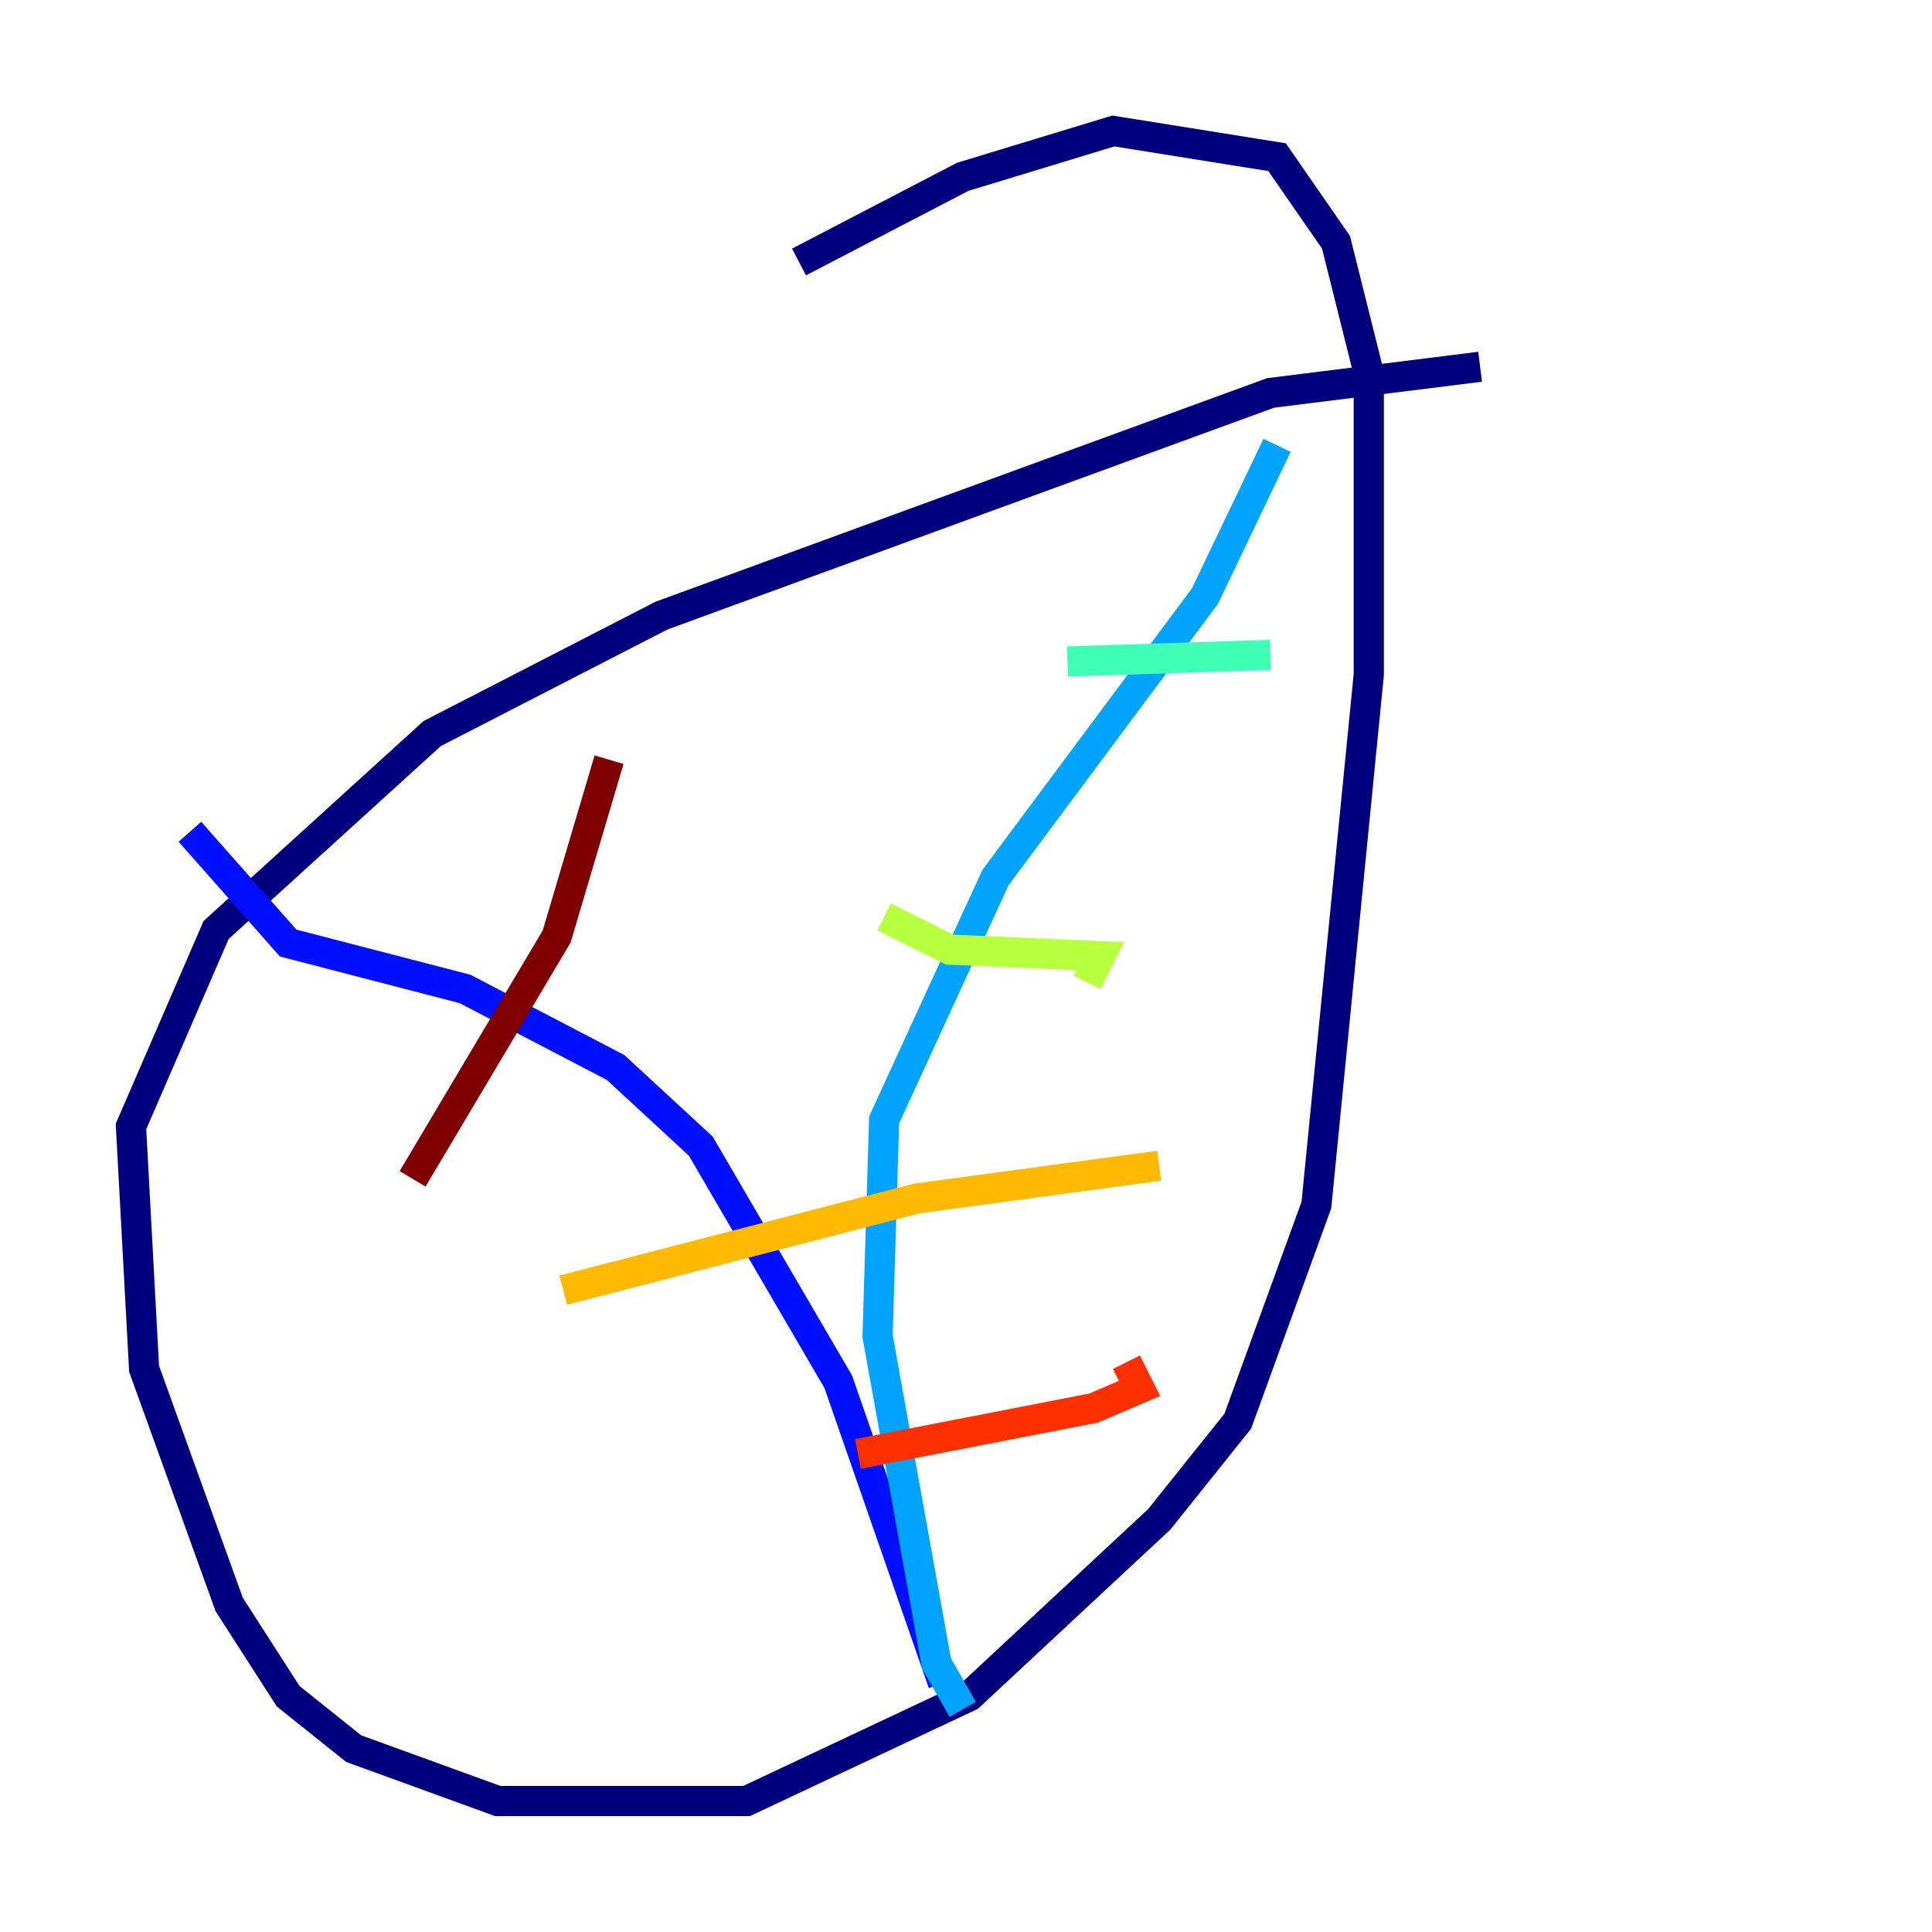 <?xml version="1.0" encoding="utf-8" ?>
<svg baseProfile="tiny" height="128" version="1.2" viewBox="0,0,128,128" width="128" xmlns="http://www.w3.org/2000/svg" xmlns:ev="http://www.w3.org/2001/xml-events" xmlns:xlink="http://www.w3.org/1999/xlink"><defs /><polyline fill="none" points="98.061,24.298 84.176,26.034 43.824,40.786 28.637,48.597 14.319,61.614 8.678,74.63 9.546,90.685 15.186,106.305 19.091,112.38 23.43,115.851 32.976,119.322 49.464,119.322 64.217,112.38 76.8,100.664 82.007,94.156 87.214,79.837 90.685,44.691 90.685,24.732 88.515,16.054 84.61,10.414 73.763,8.678 63.783,11.715 52.936,17.356" stroke="#00007f" stroke-width="2" /><polyline fill="none" points="12.583,55.105 19.091,62.481 30.807,65.519 40.786,70.725 46.427,75.932 55.539,91.552 62.481,111.512" stroke="#0010ff" stroke-width="2" /><polyline fill="none" points="84.61,29.505 79.837,39.485 65.953,58.142 58.576,74.197 58.142,88.515 62.047,110.21 63.783,113.248" stroke="#00a4ff" stroke-width="2" /><polyline fill="none" points="70.725,43.824 84.176,43.39" stroke="#3fffb7" stroke-width="2" /><polyline fill="none" points="58.576,60.746 62.915,62.915 72.895,63.349 72.027,65.085" stroke="#b7ff3f" stroke-width="2" /><polyline fill="none" points="37.315,85.478 60.746,79.403 76.8,77.234" stroke="#ffb900" stroke-width="2" /><polyline fill="none" points="56.841,96.325 72.461,93.288 75.498,91.986 74.63,90.251" stroke="#ff3000" stroke-width="2" /><polyline fill="none" points="40.352,50.332 36.881,62.047 27.336,78.102" stroke="#7f0000" stroke-width="2" /></svg>